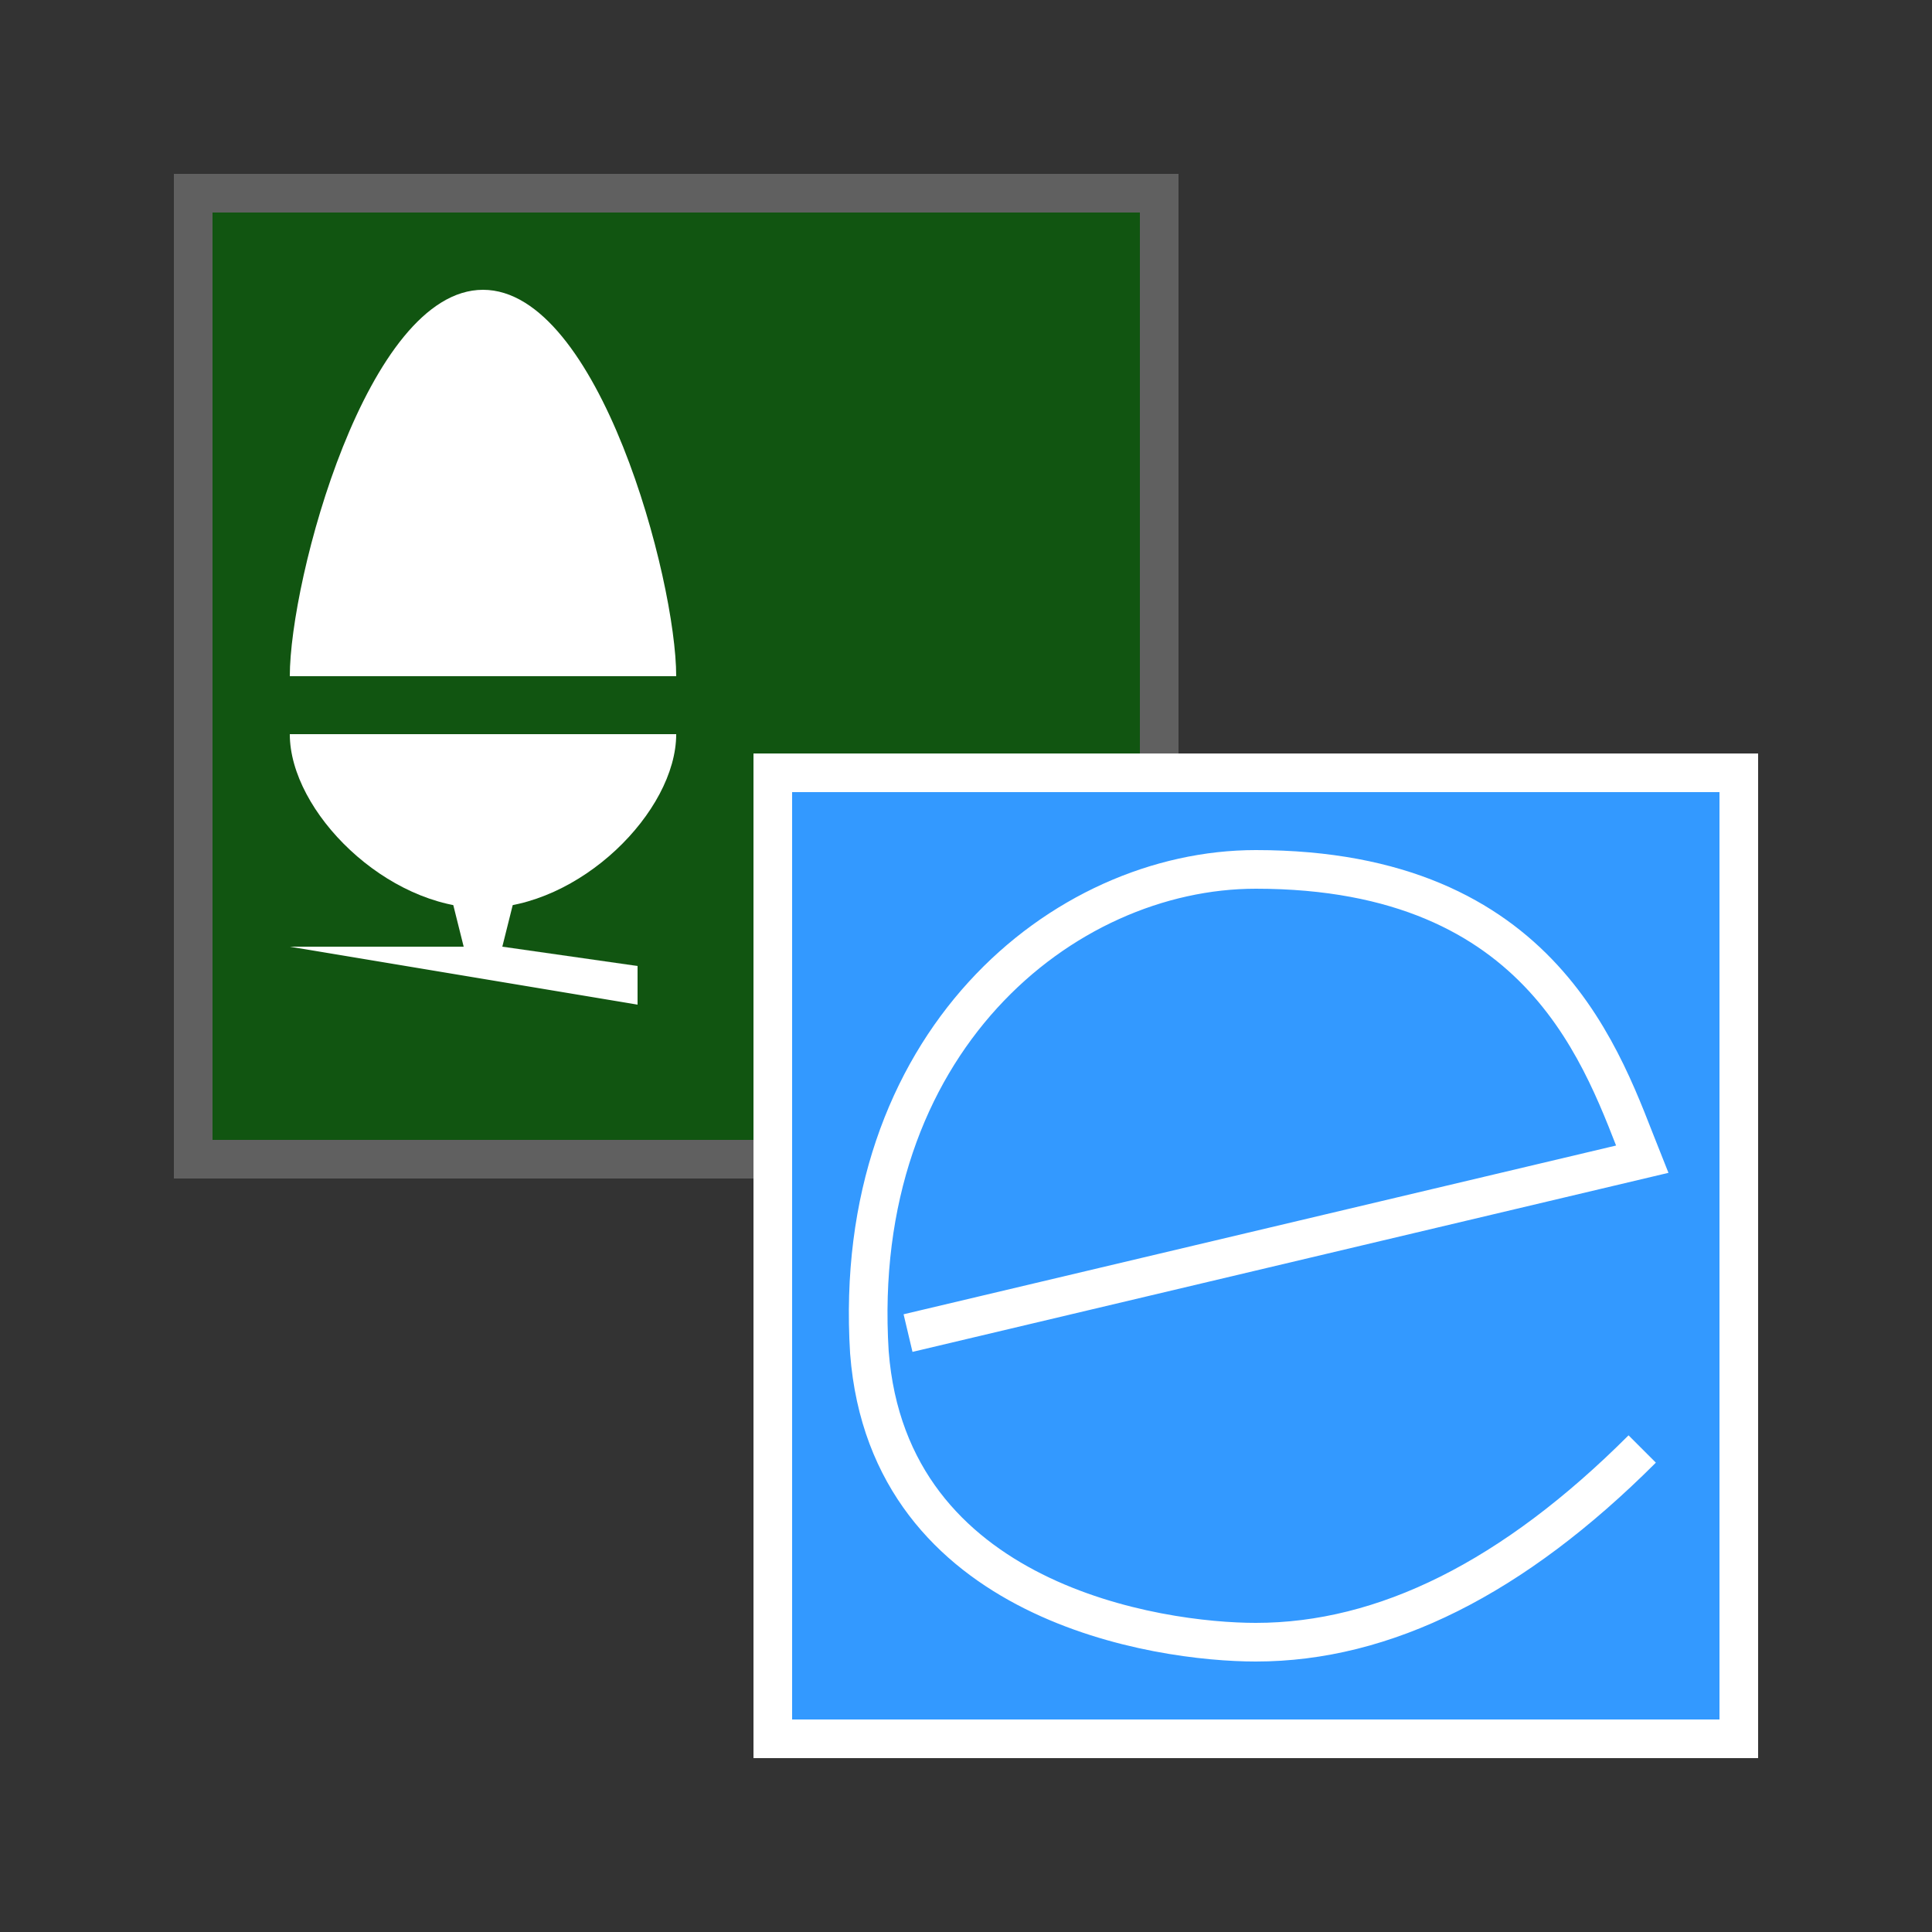 <?xml version="1.0" encoding="UTF-8" standalone="yes"?>
<!DOCTYPE svg PUBLIC "-//W3C//DTD SVG 1.1//EN"
  "http://www.w3.org/Graphics/SVG/1.1/DTD/svg11.dtd">

<svg version="1.1"
     xmlns="http://www.w3.org/2000/svg"
     xmlns:xlink="http://www.w3.org/1999/xlink"
     width="1.5cm" height="1.5cm"
     viewBox="0 0 100 100">

<rect x="0" y="0" width="100" height="100" fill="#333333" stroke="none"/>

<rect x="10" y="10" width="50" height="50" stroke="#606060" fill="#115511" stroke-width="2" />
<path d="M 15,35 C 15,30 19,15 25,15 C 31,15 35,30 35,35 Z" stroke="none" fill="white" />
<path d="M 15,38 C 15,42 20,47 25,47 C 30,47 35,42 35,38 Z" stroke="none" fill="white" />
<path d="M 23,45 L 27,45 L 26,49 L 33,50 L 33,52 L 15,49 L 24,49 Z" stroke="none" fill="white" />
<rect x="40" y="40" width="50" height="50" stroke="white" fill="#3399ff" stroke-width="2" />
<path d="M 47,69 L 85,60 C 83,55 80,45 65,45 C 55,45 44,54 45,70 C 46,83 60,85 65,85 Q 75,85 85,75" stroke="white" stroke-width="2" fill="none" />
<!-- <path d="M 75,90 L 65,80 C 55,70 40,60 50,50 C 60,40 70,55 80,65 L 90,75" stroke="white" stroke-width="2" fill="none" />
<path d="M 55,65 Q 65,65 65,55 Q 58,48 53,53 Q 48,58 55,65" stroke="white" stroke-width="2" fill="none" /> -->
</svg>
